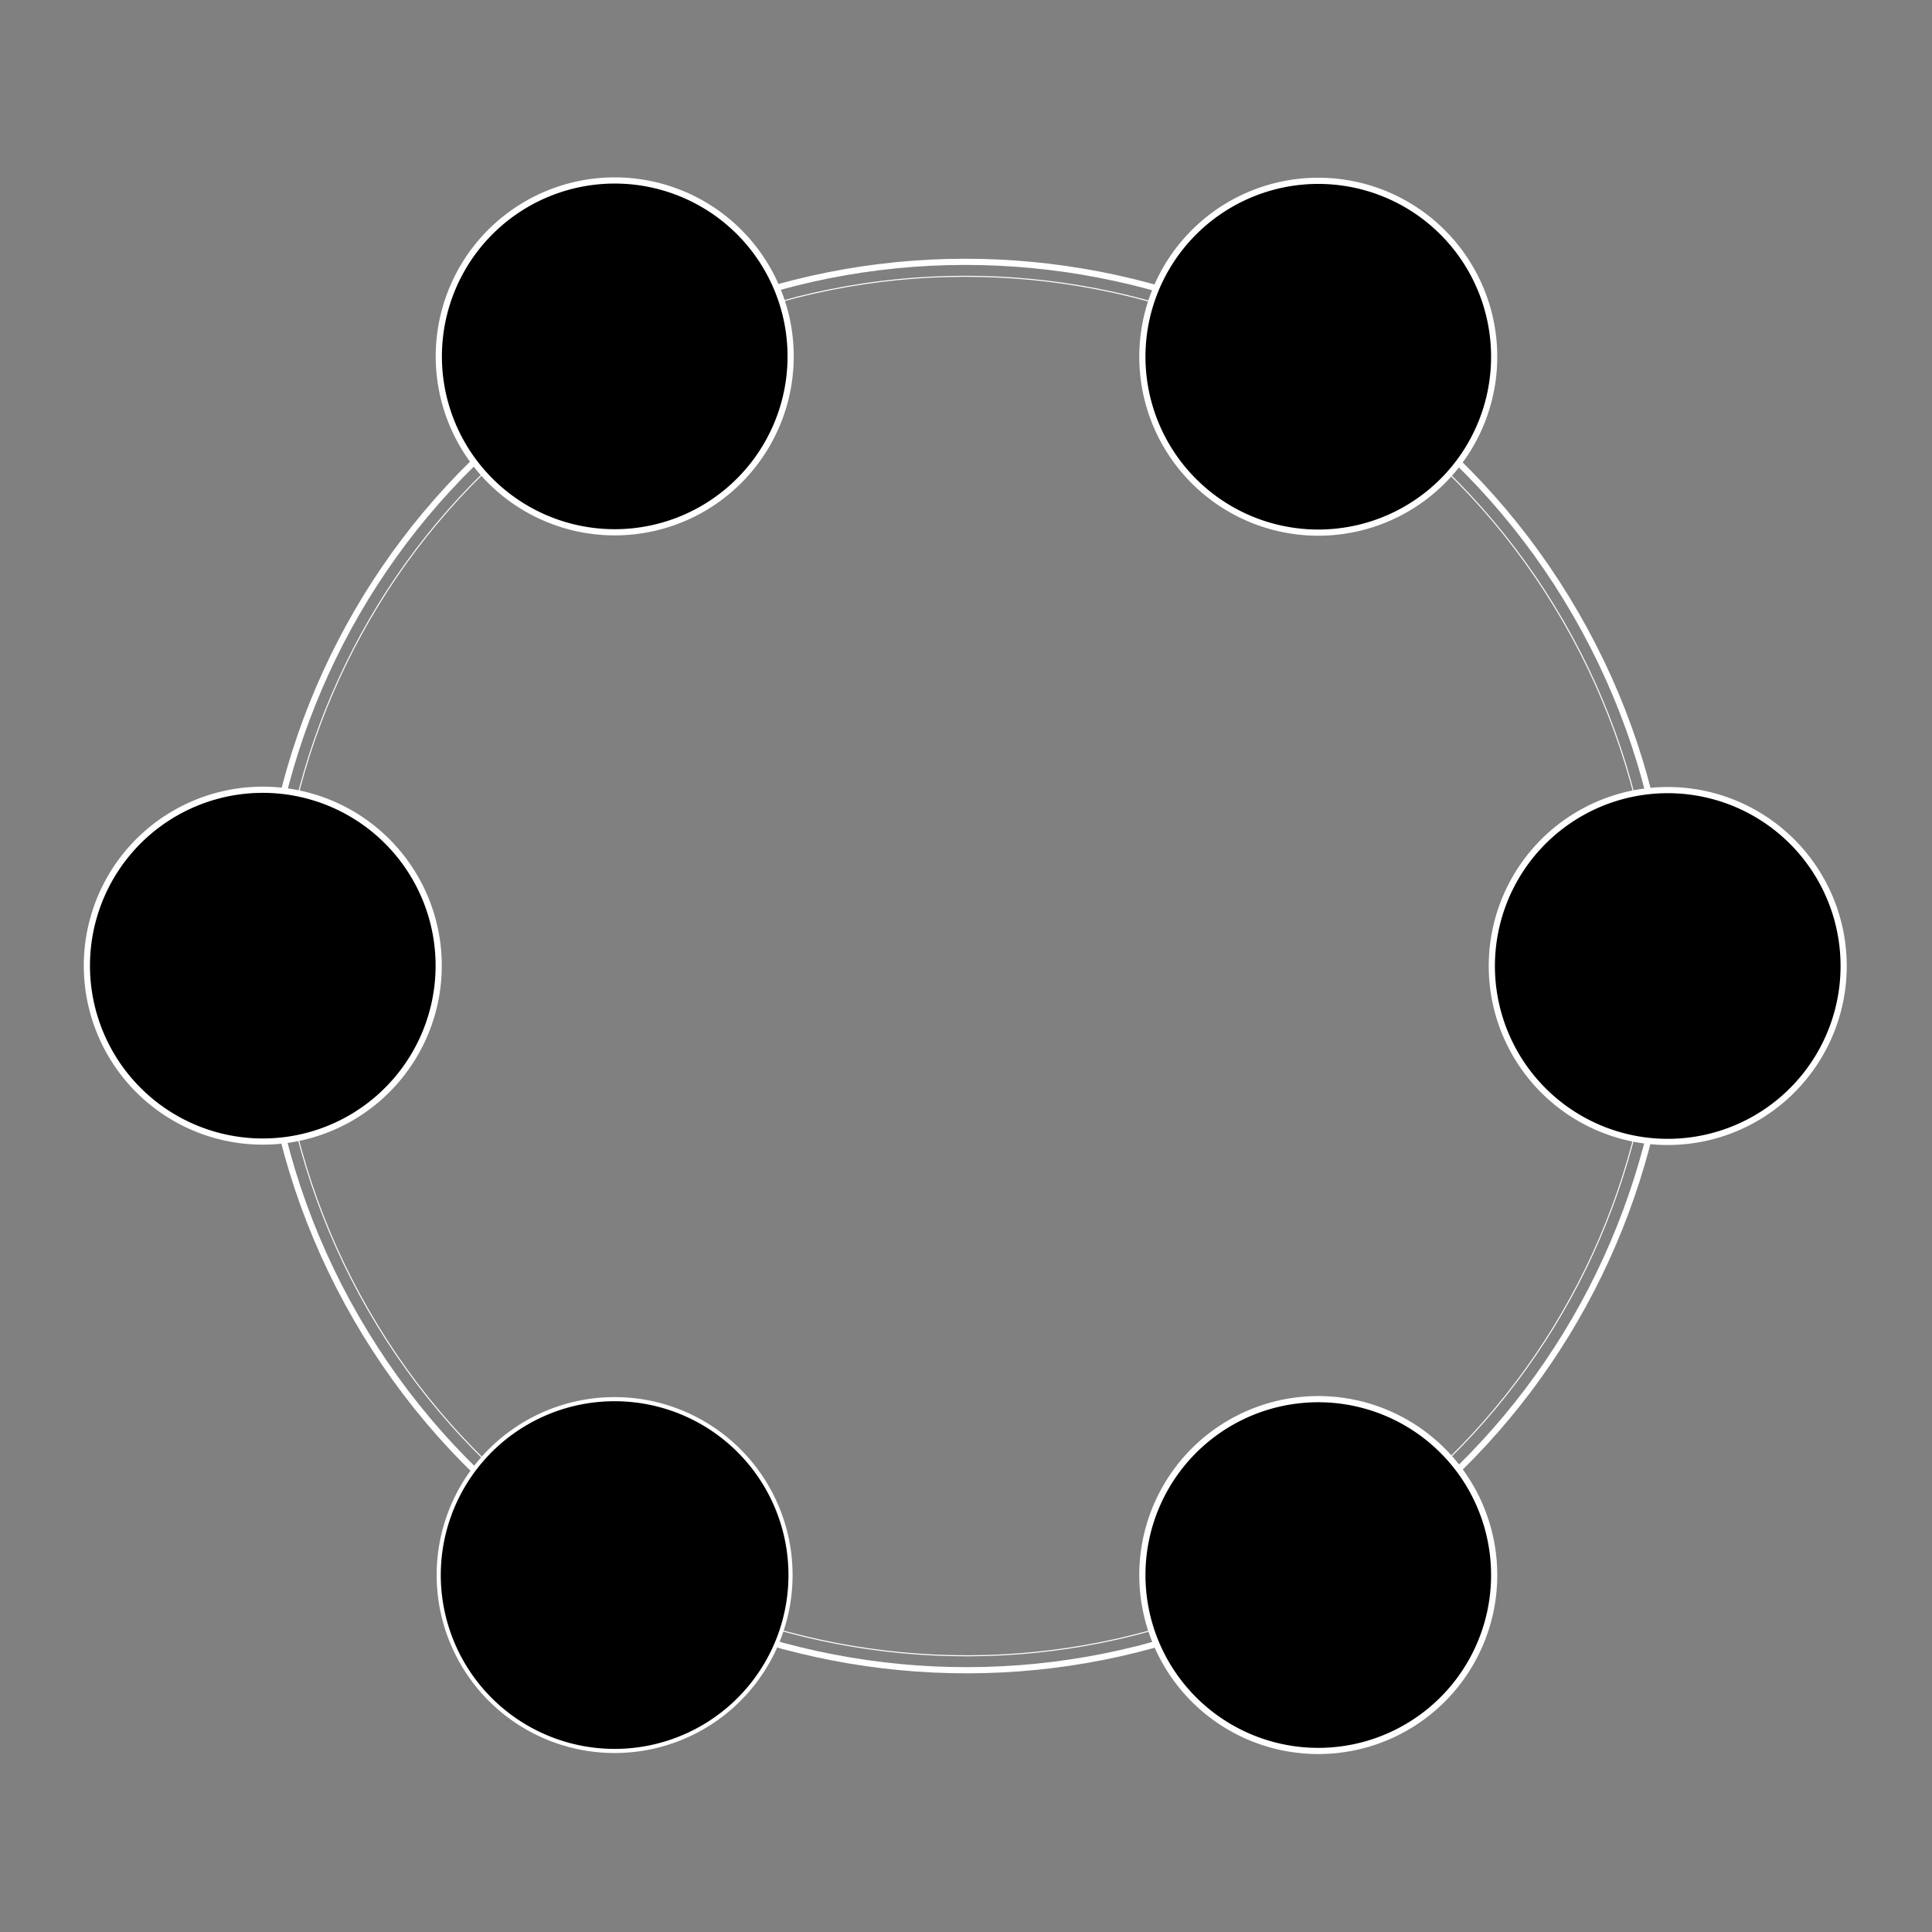 <svg xmlns="http://www.w3.org/2000/svg" width="937.322" height="937.331" viewBox="0 0 937.322 937.331"><rect x="0" y="0" width="937.322" height="937.331" fill="#808080" stroke="none"/><g transform="translate(-136.915 51.665)"><path d="M669.388,362.123c0,184.758-149.774,334.557-334.606,334.557C149.975,696.68.25,546.881.25,362.123S149.975,27.517,334.782,27.517C519.614,27.517,669.388,177.365,669.388,362.123Z" transform="translate(134.565 270.823) rotate(-30)" fill="none" stroke="#fff" stroke-miterlimit="10" stroke-width="0.5"/><path d="M683.408,369.134C683.408,557.763,530.5,710.7,341.791,710.7,153.112,710.7.25,557.763.25,369.134S153.112,27.517,341.791,27.517C530.5,27.517,683.408,180.5,683.408,369.134Z" transform="translate(124.989 268.257) rotate(-30)" fill="none" stroke="#fff" stroke-miterlimit="10" stroke-width="3"/><path d="M170.928,112.866A85.339,85.339,0,1,1,85.58,27.517,85.339,85.339,0,0,1,170.928,112.866Z" transform="translate(133.859 361.891) rotate(-30)" stroke="#fff" stroke-miterlimit="10" stroke-width="3"/><path d="M218.189,85.6A85.345,85.345,0,1,1,132.84.25,85.347,85.347,0,0,1,218.189,85.6Z" transform="translate(277.313 113.529) rotate(-30)" stroke="#fff" stroke-miterlimit="10" stroke-width="3"/><path d="M218.189,85.6A85.345,85.345,0,1,1,132.84.25,85.347,85.347,0,0,1,218.189,85.6Z" transform="translate(788.188 409.296) rotate(-30)" stroke="#fff" stroke-miterlimit="10" stroke-width="3"/><path d="M218.173,194.685a85.339,85.339,0,1,1-85.336-85.336A85.339,85.339,0,0,1,218.173,194.685Z" transform="translate(564.103 610.296) rotate(-30)" stroke="#fff" stroke-miterlimit="10" stroke-width="3"/><path d="M218.173,194.685a85.339,85.339,0,1,1-85.336-85.336A85.339,85.339,0,0,1,218.173,194.685Z" transform="translate(564.103 19.216) rotate(-30)" stroke="#fff" stroke-miterlimit="10" stroke-width="3"/><g transform="translate(-461.788 574.828) rotate(-30)"><path d="M170.928,167.408A85.339,85.339,0,1,1,85.58,82.072,85.35,85.35,0,0,1,170.928,167.408Z" transform="translate(622.314 400.248)" stroke="#fff" stroke-miterlimit="10" stroke-width="2"/></g></g></svg>